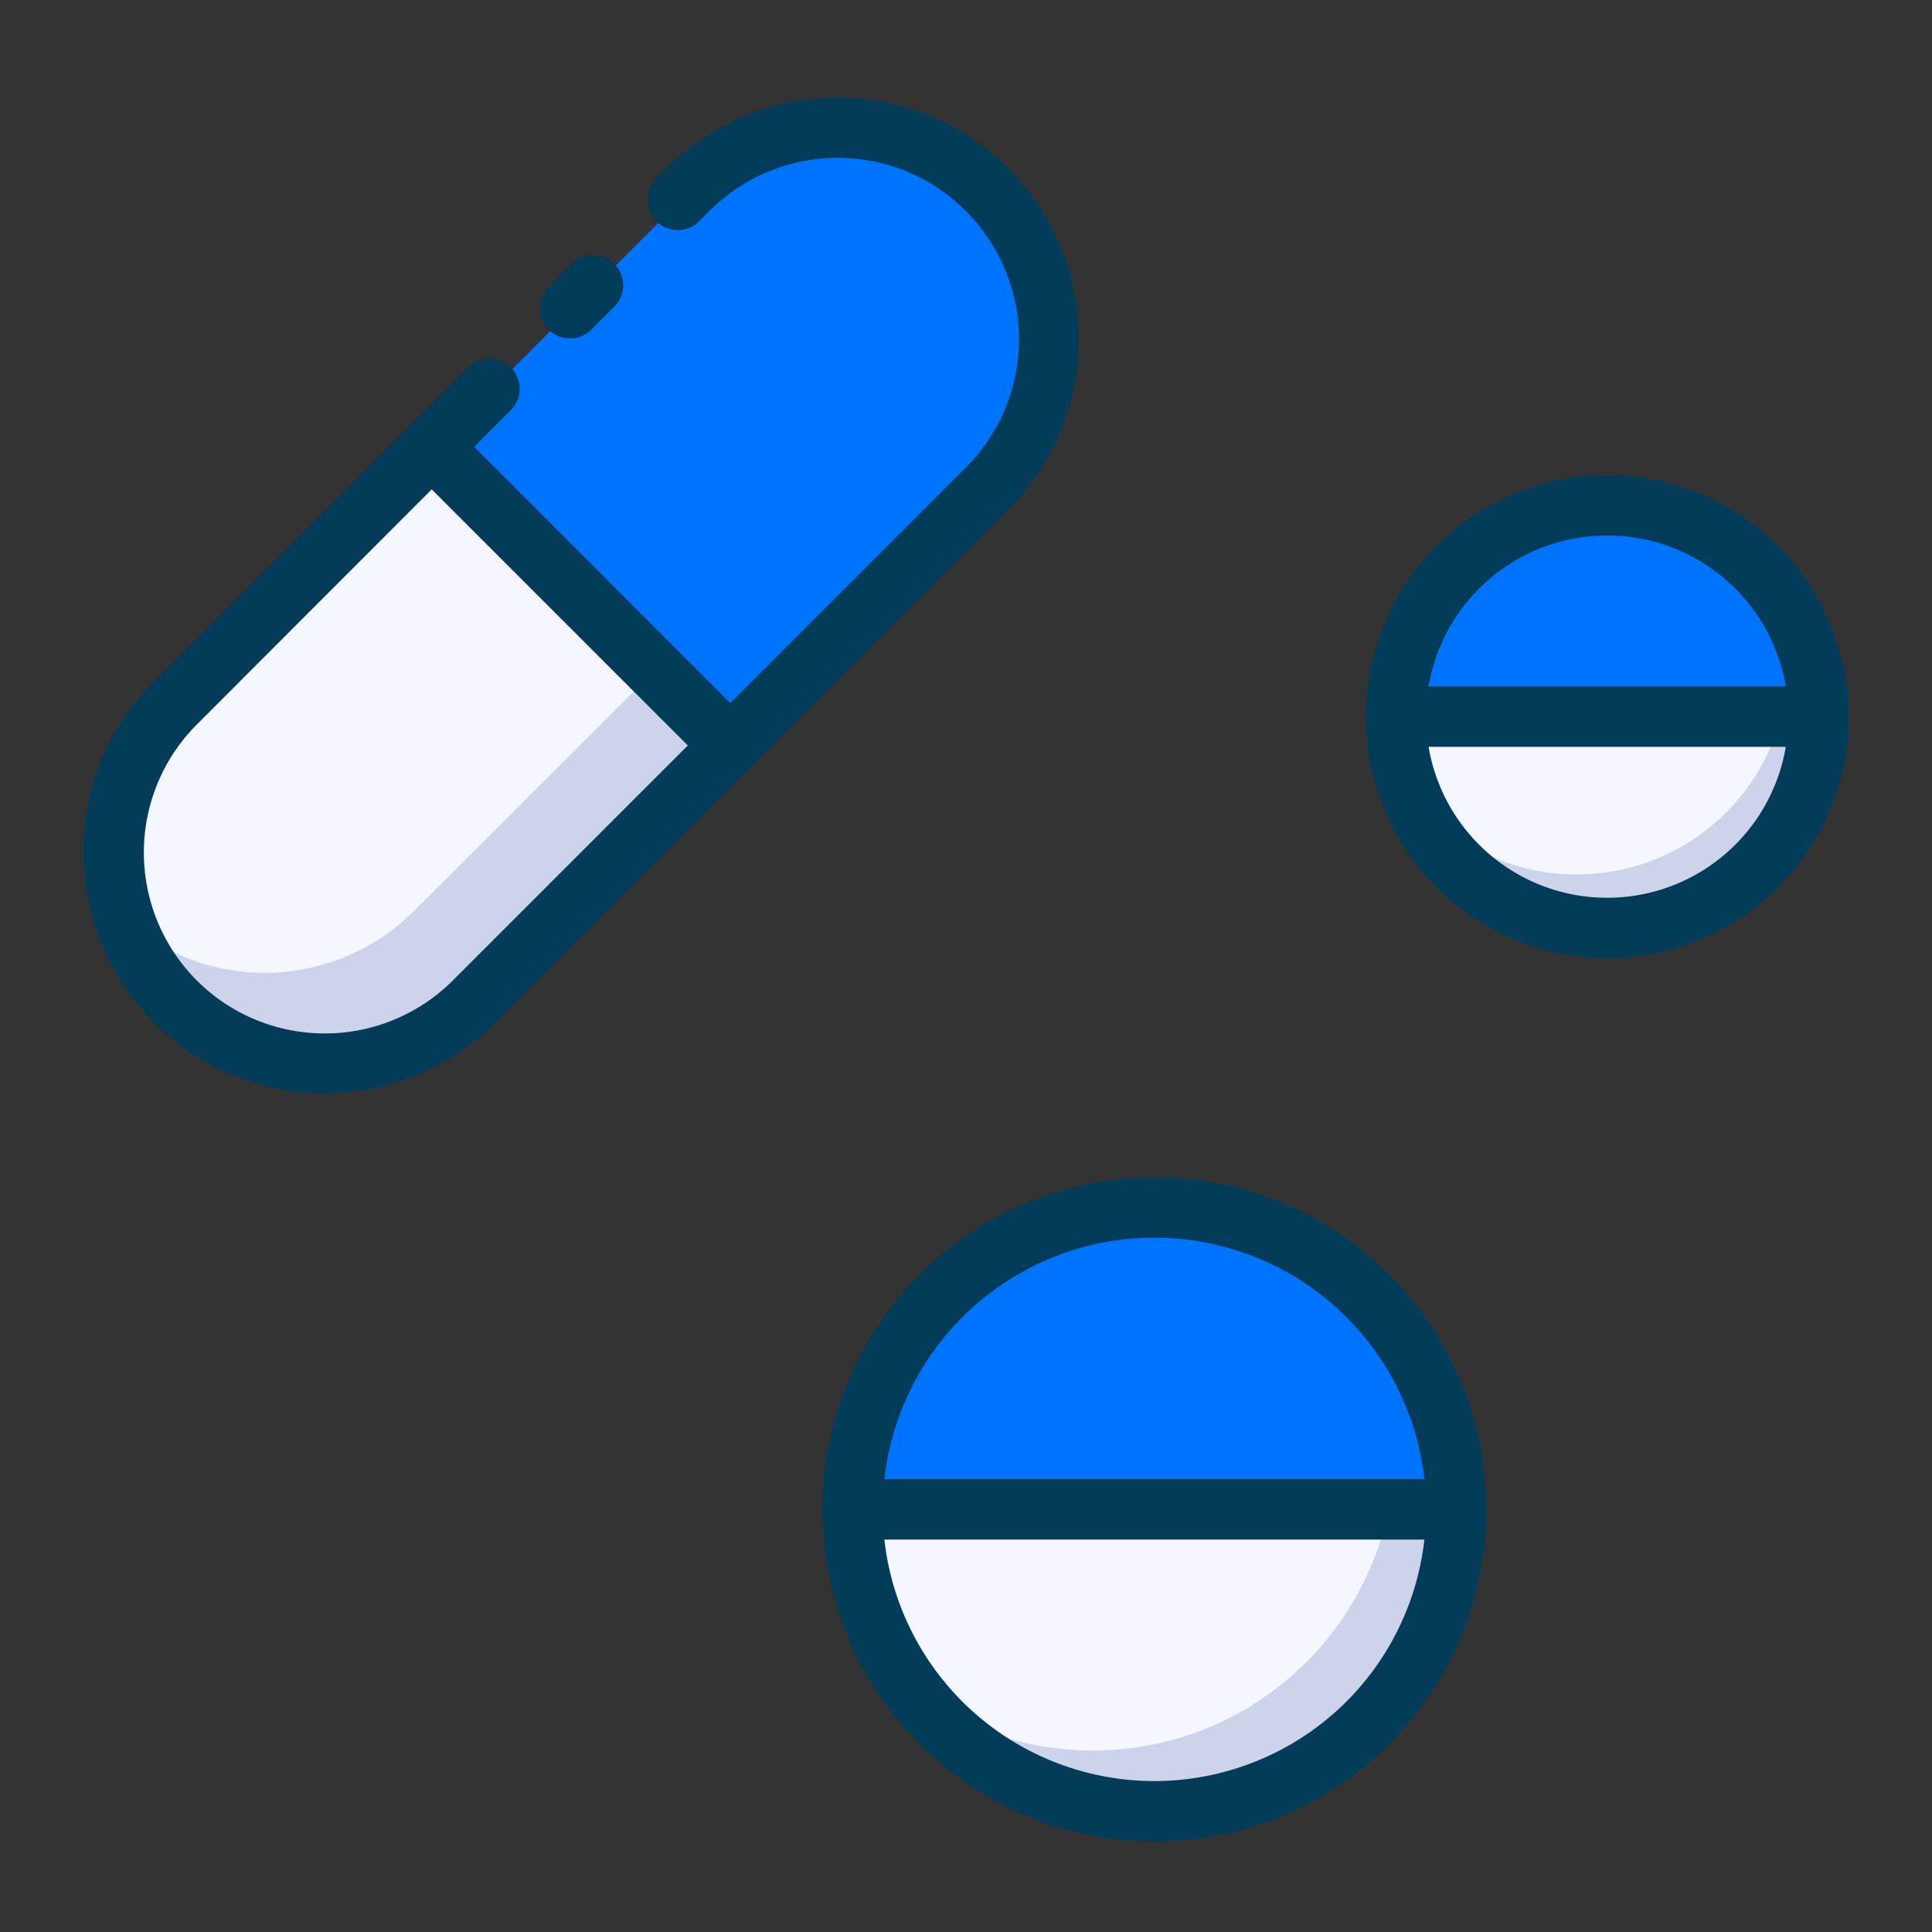 <svg xmlns="http://www.w3.org/2000/svg" viewBox="0 0 64 64"><rect x="0" y="0" width="64" height="64" fill="#333333" stroke="none"/><defs><style>.cls-1{fill:#0074ff;}.cls-2{fill:#ccd3eb;}.cls-3{fill:#f5f7ff;}.cls-4{fill:#033c59;}</style></defs><title>Antibiotic</title><g id="Antibiotic"><path class="cls-1" d="M48.24,50h-20a10,10,0,0,1,20,0Z"/><path class="cls-2" d="M48.24,50a10,10,0,0,1-18,6s0,0,0,0a10,10,0,0,1-2-6Z"/><path class="cls-3" d="M46,50a10,10,0,0,1-15.78,6s0,0,0,0a10,10,0,0,1-2-6Z"/><path class="cls-1" d="M60.24,23.74h-14a7,7,0,0,1,14,0Z"/><path class="cls-2" d="M60.24,23.74A7,7,0,0,1,46.73,26.3a6.78,6.78,0,0,1-.49-2.56Z"/><path class="cls-3" d="M59,23.74A7,7,0,0,1,46.73,26.3a6.78,6.78,0,0,1-.49-2.56Z"/><path class="cls-1" d="M32.68,16.21,24,25l-9.9-9.9.25-.25,8.48-8.49a7,7,0,0,1,9.9,9.9Z"/><path class="cls-2" d="M24,25l-8.24,8.23a7,7,0,0,1-9.9,0,7.1,7.1,0,0,1-2-4.95,7,7,0,0,1,2.05-4.95l8.24-8.23Z"/><path class="cls-3" d="M21.45,22.45l-7.74,7.73a7,7,0,0,1-9.57.3,6.69,6.69,0,0,1-.38-2.25,7,7,0,0,1,2.05-4.95l8.24-8.23Z"/><path class="cls-4" d="M38.24,61a11,11,0,1,1,11-11A11,11,0,0,1,38.24,61Zm0-20a9,9,0,1,0,9,9A9,9,0,0,0,38.24,41Z"/><path class="cls-4" d="M48,51H28.24a1,1,0,1,1,0-2H48a1,1,0,0,1,0,2Z"/><path class="cls-4" d="M53.24,31.74a8,8,0,1,1,8-8A8,8,0,0,1,53.24,31.74Zm0-14a6,6,0,1,0,6,6A6,6,0,0,0,53.24,17.74Z"/><path class="cls-4" d="M60.24,24.74h-14a1,1,0,0,1,0-2h14a1,1,0,0,1,0,2Z"/><path class="cls-4" d="M18.88,11.21a1,1,0,0,1-.71-.29,1,1,0,0,1,0-1.42l.76-.76a1,1,0,1,1,1.42,1.42l-.76.76A1,1,0,0,1,18.88,11.21Z"/><path class="cls-4" d="M10.76,36.22a8,8,0,0,1-8-8,7.88,7.88,0,0,1,2.35-5.66L15.5,12.17a1,1,0,1,1,1.42,1.42L6.52,24a6,6,0,0,0,0,8.48,6,6,0,0,0,8.48,0l17-17A6,6,0,0,0,32,7a5.94,5.94,0,0,0-4.24-1.77h0A6,6,0,0,0,23.49,7l-.33.33a1,1,0,0,1-1.42-1.42l.33-.33a8,8,0,0,1,5.65-2.35h0a8,8,0,0,1,5.66,13.67l-17,17A8,8,0,0,1,10.76,36.22Z"/><path class="cls-4" d="M24.19,25.69a1,1,0,0,1-.7-.29l-9.9-9.9A1,1,0,0,1,15,14.09L24.9,24a1,1,0,0,1,0,1.41A1,1,0,0,1,24.19,25.69Z"/></g></svg>